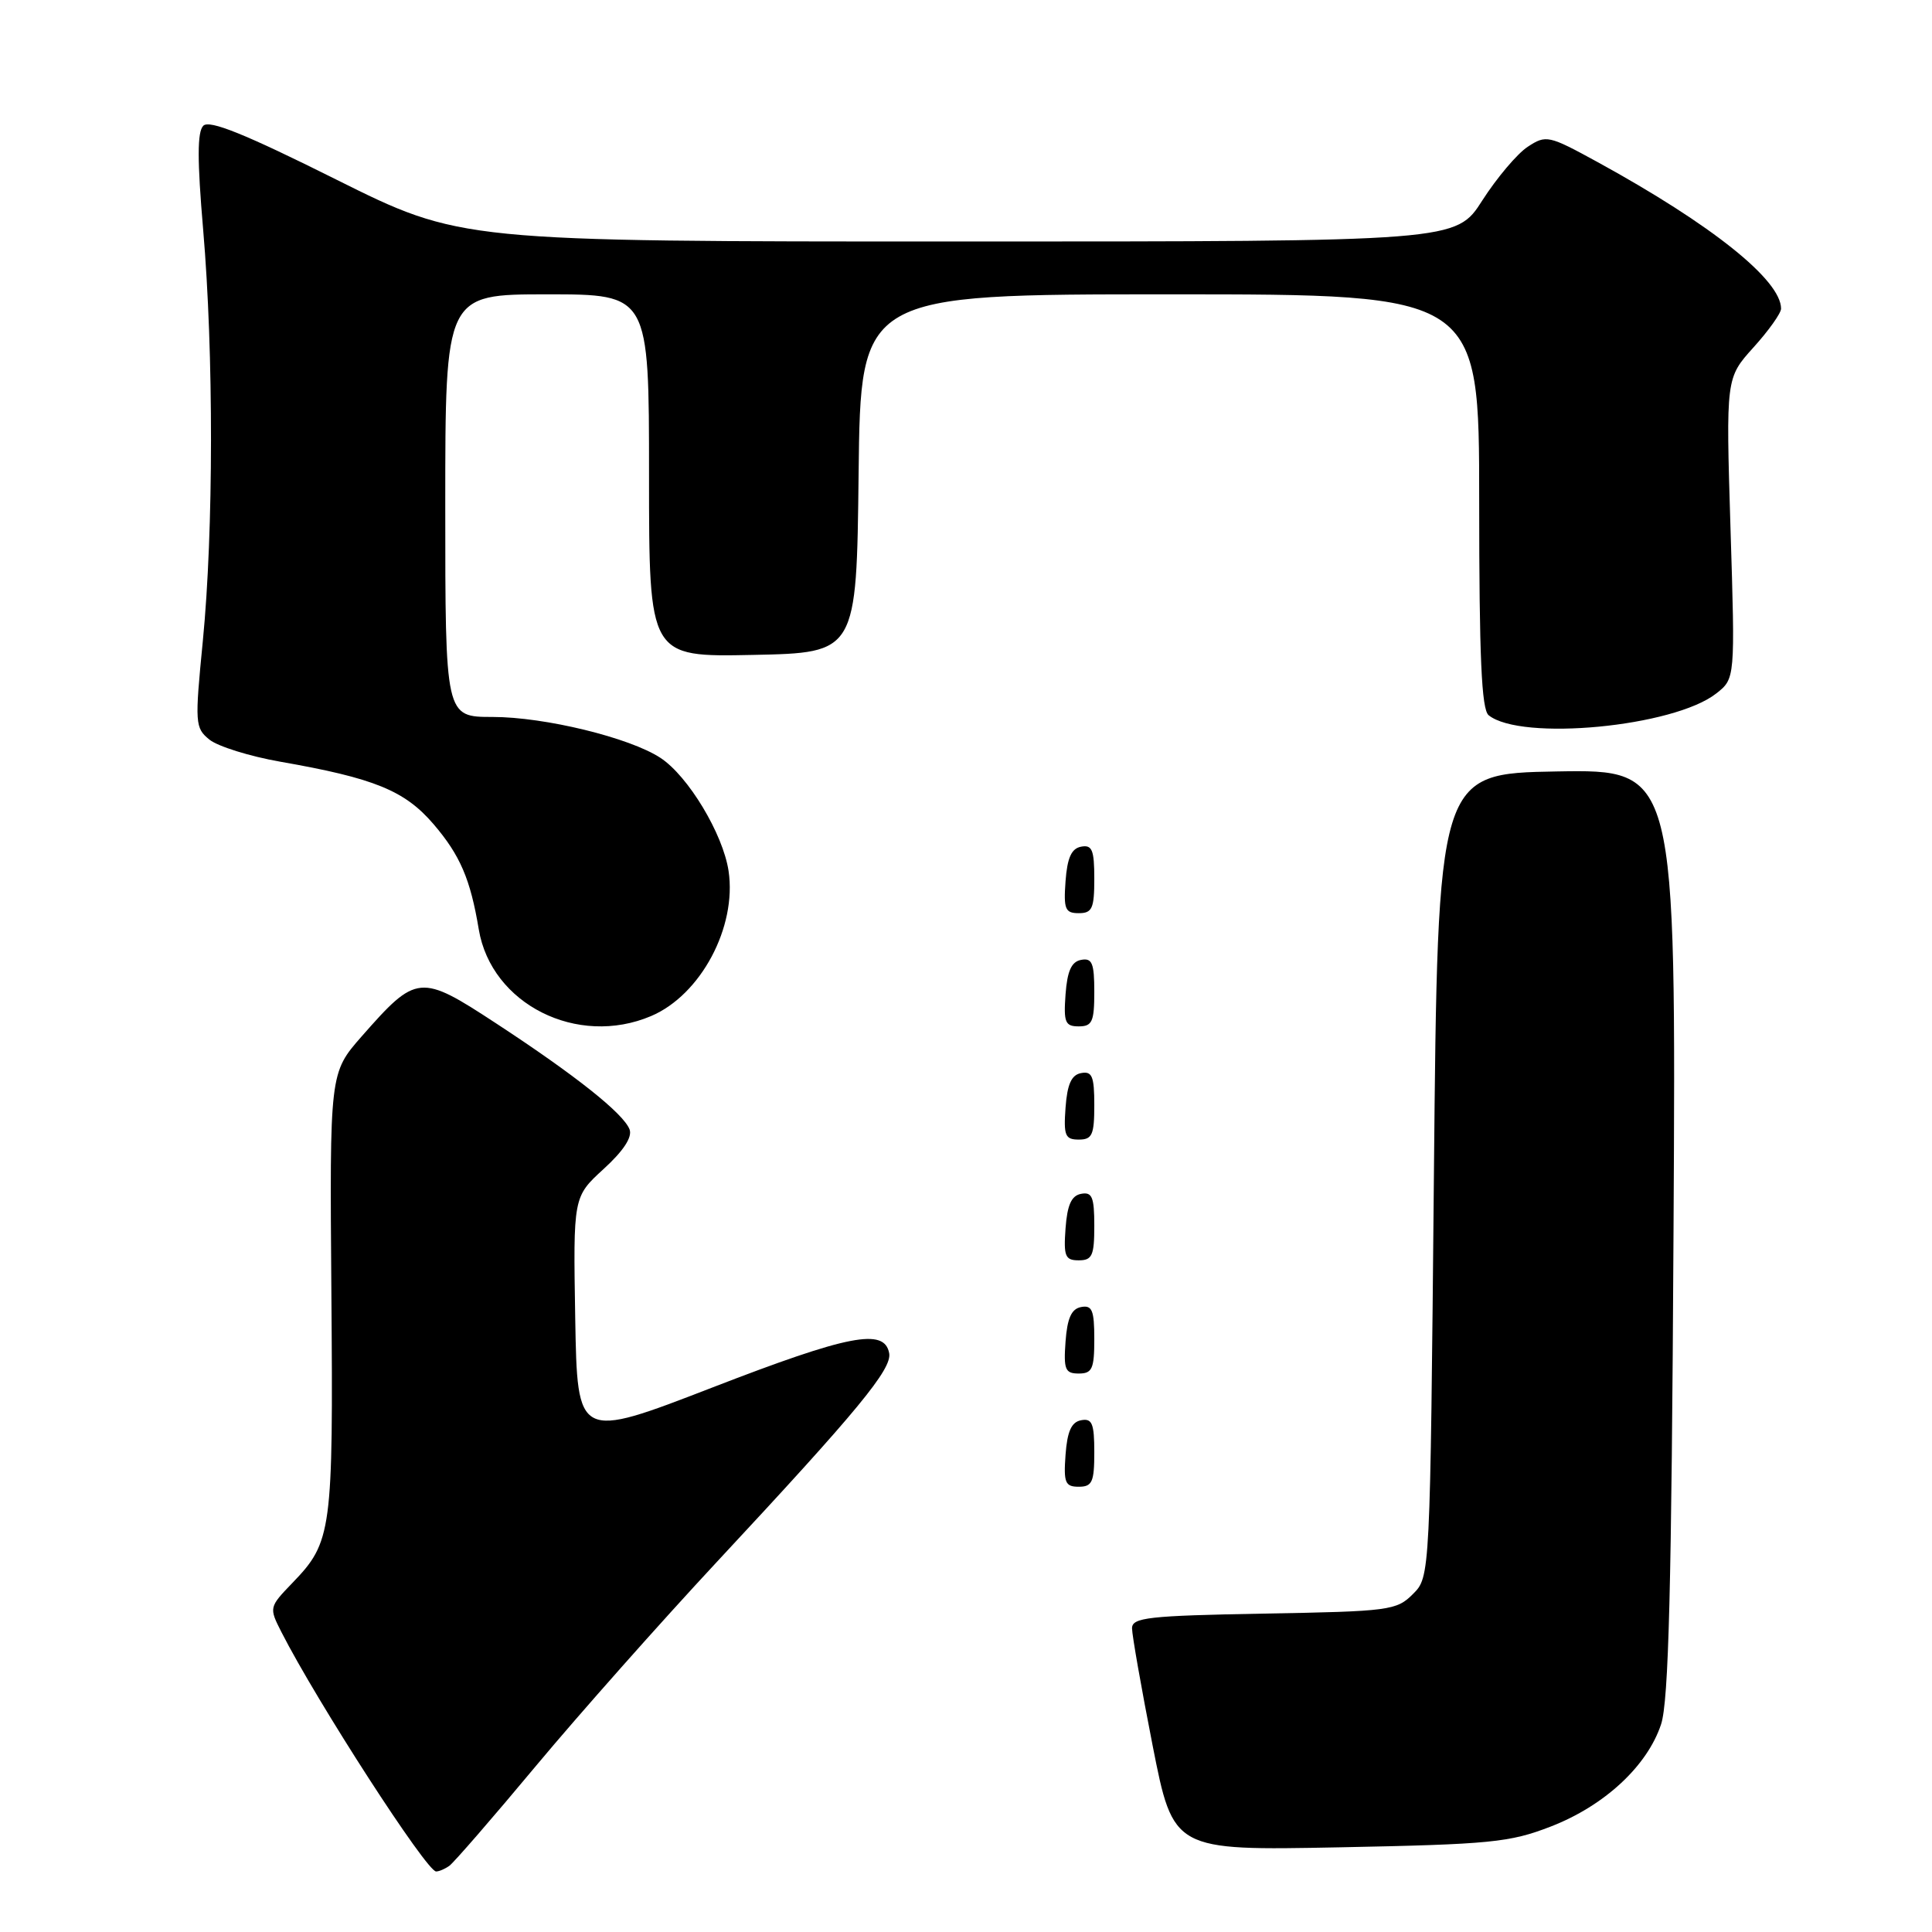 <?xml version="1.0" encoding="UTF-8" standalone="no"?>
<!DOCTYPE svg PUBLIC "-//W3C//DTD SVG 1.1//EN" "http://www.w3.org/Graphics/SVG/1.1/DTD/svg11.dtd" >
<svg xmlns="http://www.w3.org/2000/svg" xmlns:xlink="http://www.w3.org/1999/xlink" version="1.1" viewBox="0 0 256 256">
 <g >
 <path fill="currentColor"
d=" M 59.54 247.23 C 60.11 246.83 65.28 240.88 71.01 234.00 C 76.75 227.12 87.53 214.97 94.97 206.98 C 113.69 186.89 118.22 181.40 117.82 179.30 C 117.19 175.94 112.47 176.86 94.42 183.84 C 76.50 190.77 76.50 190.77 76.22 174.68 C 75.95 158.59 75.95 158.59 79.98 154.90 C 82.61 152.50 83.81 150.67 83.42 149.65 C 82.61 147.54 76.27 142.50 65.78 135.63 C 55.66 129.00 55.21 129.04 47.92 137.33 C 43.68 142.17 43.68 142.17 43.91 171.34 C 44.16 202.98 43.98 204.32 38.75 209.74 C 35.65 212.96 35.64 213.01 37.28 216.24 C 42.01 225.53 56.54 248.01 57.79 247.98 C 58.18 247.98 58.97 247.64 59.54 247.23 Z  M 205.50 242.02 C 212.59 239.27 218.27 234.01 220.10 228.48 C 221.11 225.41 221.49 210.49 221.75 163.22 C 222.09 101.95 222.09 101.95 206.29 102.22 C 190.50 102.50 190.50 102.50 190.00 155.72 C 189.50 208.95 189.50 208.95 187.22 211.22 C 185.06 213.39 184.11 213.52 167.47 213.81 C 152.13 214.09 150.00 214.33 150.00 215.76 C 150.00 216.65 151.23 223.65 152.73 231.30 C 155.47 245.21 155.47 245.21 177.48 244.78 C 197.54 244.38 200.03 244.14 205.50 242.02 Z  M 145.00 192.43 C 145.00 188.61 144.71 187.91 143.25 188.19 C 141.97 188.43 141.42 189.66 141.19 192.76 C 140.92 196.47 141.14 197.00 142.94 197.00 C 144.72 197.00 145.00 196.38 145.00 192.43 Z  M 145.00 177.43 C 145.00 173.61 144.71 172.91 143.25 173.19 C 141.97 173.43 141.42 174.66 141.19 177.76 C 140.92 181.47 141.14 182.00 142.94 182.00 C 144.72 182.00 145.00 181.38 145.00 177.43 Z  M 145.00 162.43 C 145.00 158.61 144.71 157.91 143.25 158.19 C 141.97 158.43 141.42 159.66 141.19 162.76 C 140.92 166.47 141.14 167.00 142.94 167.00 C 144.72 167.00 145.00 166.38 145.00 162.43 Z  M 145.00 146.43 C 145.00 142.61 144.71 141.91 143.25 142.19 C 141.97 142.43 141.42 143.66 141.19 146.76 C 140.92 150.47 141.14 151.00 142.94 151.00 C 144.72 151.00 145.00 150.38 145.00 146.43 Z  M 86.28 134.63 C 92.86 131.83 97.65 122.84 96.54 115.41 C 95.80 110.49 91.18 102.82 87.51 100.42 C 83.43 97.74 72.17 95.00 65.27 95.00 C 59.00 95.00 59.00 95.00 59.00 67.00 C 59.00 39.00 59.00 39.00 72.50 39.00 C 86.00 39.00 86.00 39.00 86.00 63.03 C 86.00 87.06 86.00 87.06 99.75 86.78 C 113.50 86.50 113.50 86.50 113.77 62.75 C 114.04 39.00 114.04 39.00 155.02 39.00 C 196.00 39.00 196.00 39.00 196.00 66.38 C 196.00 87.07 196.31 94.00 197.25 94.77 C 201.55 98.24 221.79 96.31 227.41 91.89 C 229.92 89.92 229.92 89.92 229.30 70.00 C 228.69 50.09 228.69 50.09 232.34 46.04 C 234.35 43.82 236.00 41.50 236.00 40.90 C 236.00 37.11 226.80 29.76 211.73 21.50 C 205.19 17.92 204.87 17.85 202.43 19.45 C 201.04 20.36 198.34 23.56 196.42 26.55 C 192.94 32.00 192.94 32.00 126.98 32.00 C 61.02 32.00 61.02 32.00 44.53 23.78 C 32.48 17.76 27.75 15.85 26.94 16.66 C 26.13 17.47 26.13 21.20 26.92 30.44 C 28.32 46.80 28.30 70.34 26.88 84.89 C 25.80 95.91 25.84 96.45 27.76 98.01 C 28.87 98.90 33.09 100.22 37.14 100.93 C 49.61 103.11 53.63 104.75 57.46 109.22 C 60.97 113.33 62.33 116.48 63.44 123.15 C 65.10 133.06 76.50 138.79 86.28 134.63 Z  M 145.00 131.43 C 145.00 127.61 144.71 126.91 143.25 127.19 C 141.97 127.43 141.42 128.66 141.19 131.76 C 140.92 135.47 141.14 136.00 142.94 136.00 C 144.72 136.00 145.00 135.38 145.00 131.43 Z  M 145.00 116.43 C 145.00 112.61 144.71 111.91 143.25 112.19 C 141.97 112.43 141.42 113.66 141.19 116.76 C 140.92 120.47 141.14 121.00 142.94 121.00 C 144.72 121.00 145.00 120.38 145.00 116.43 Z "/>
</g>
</svg>